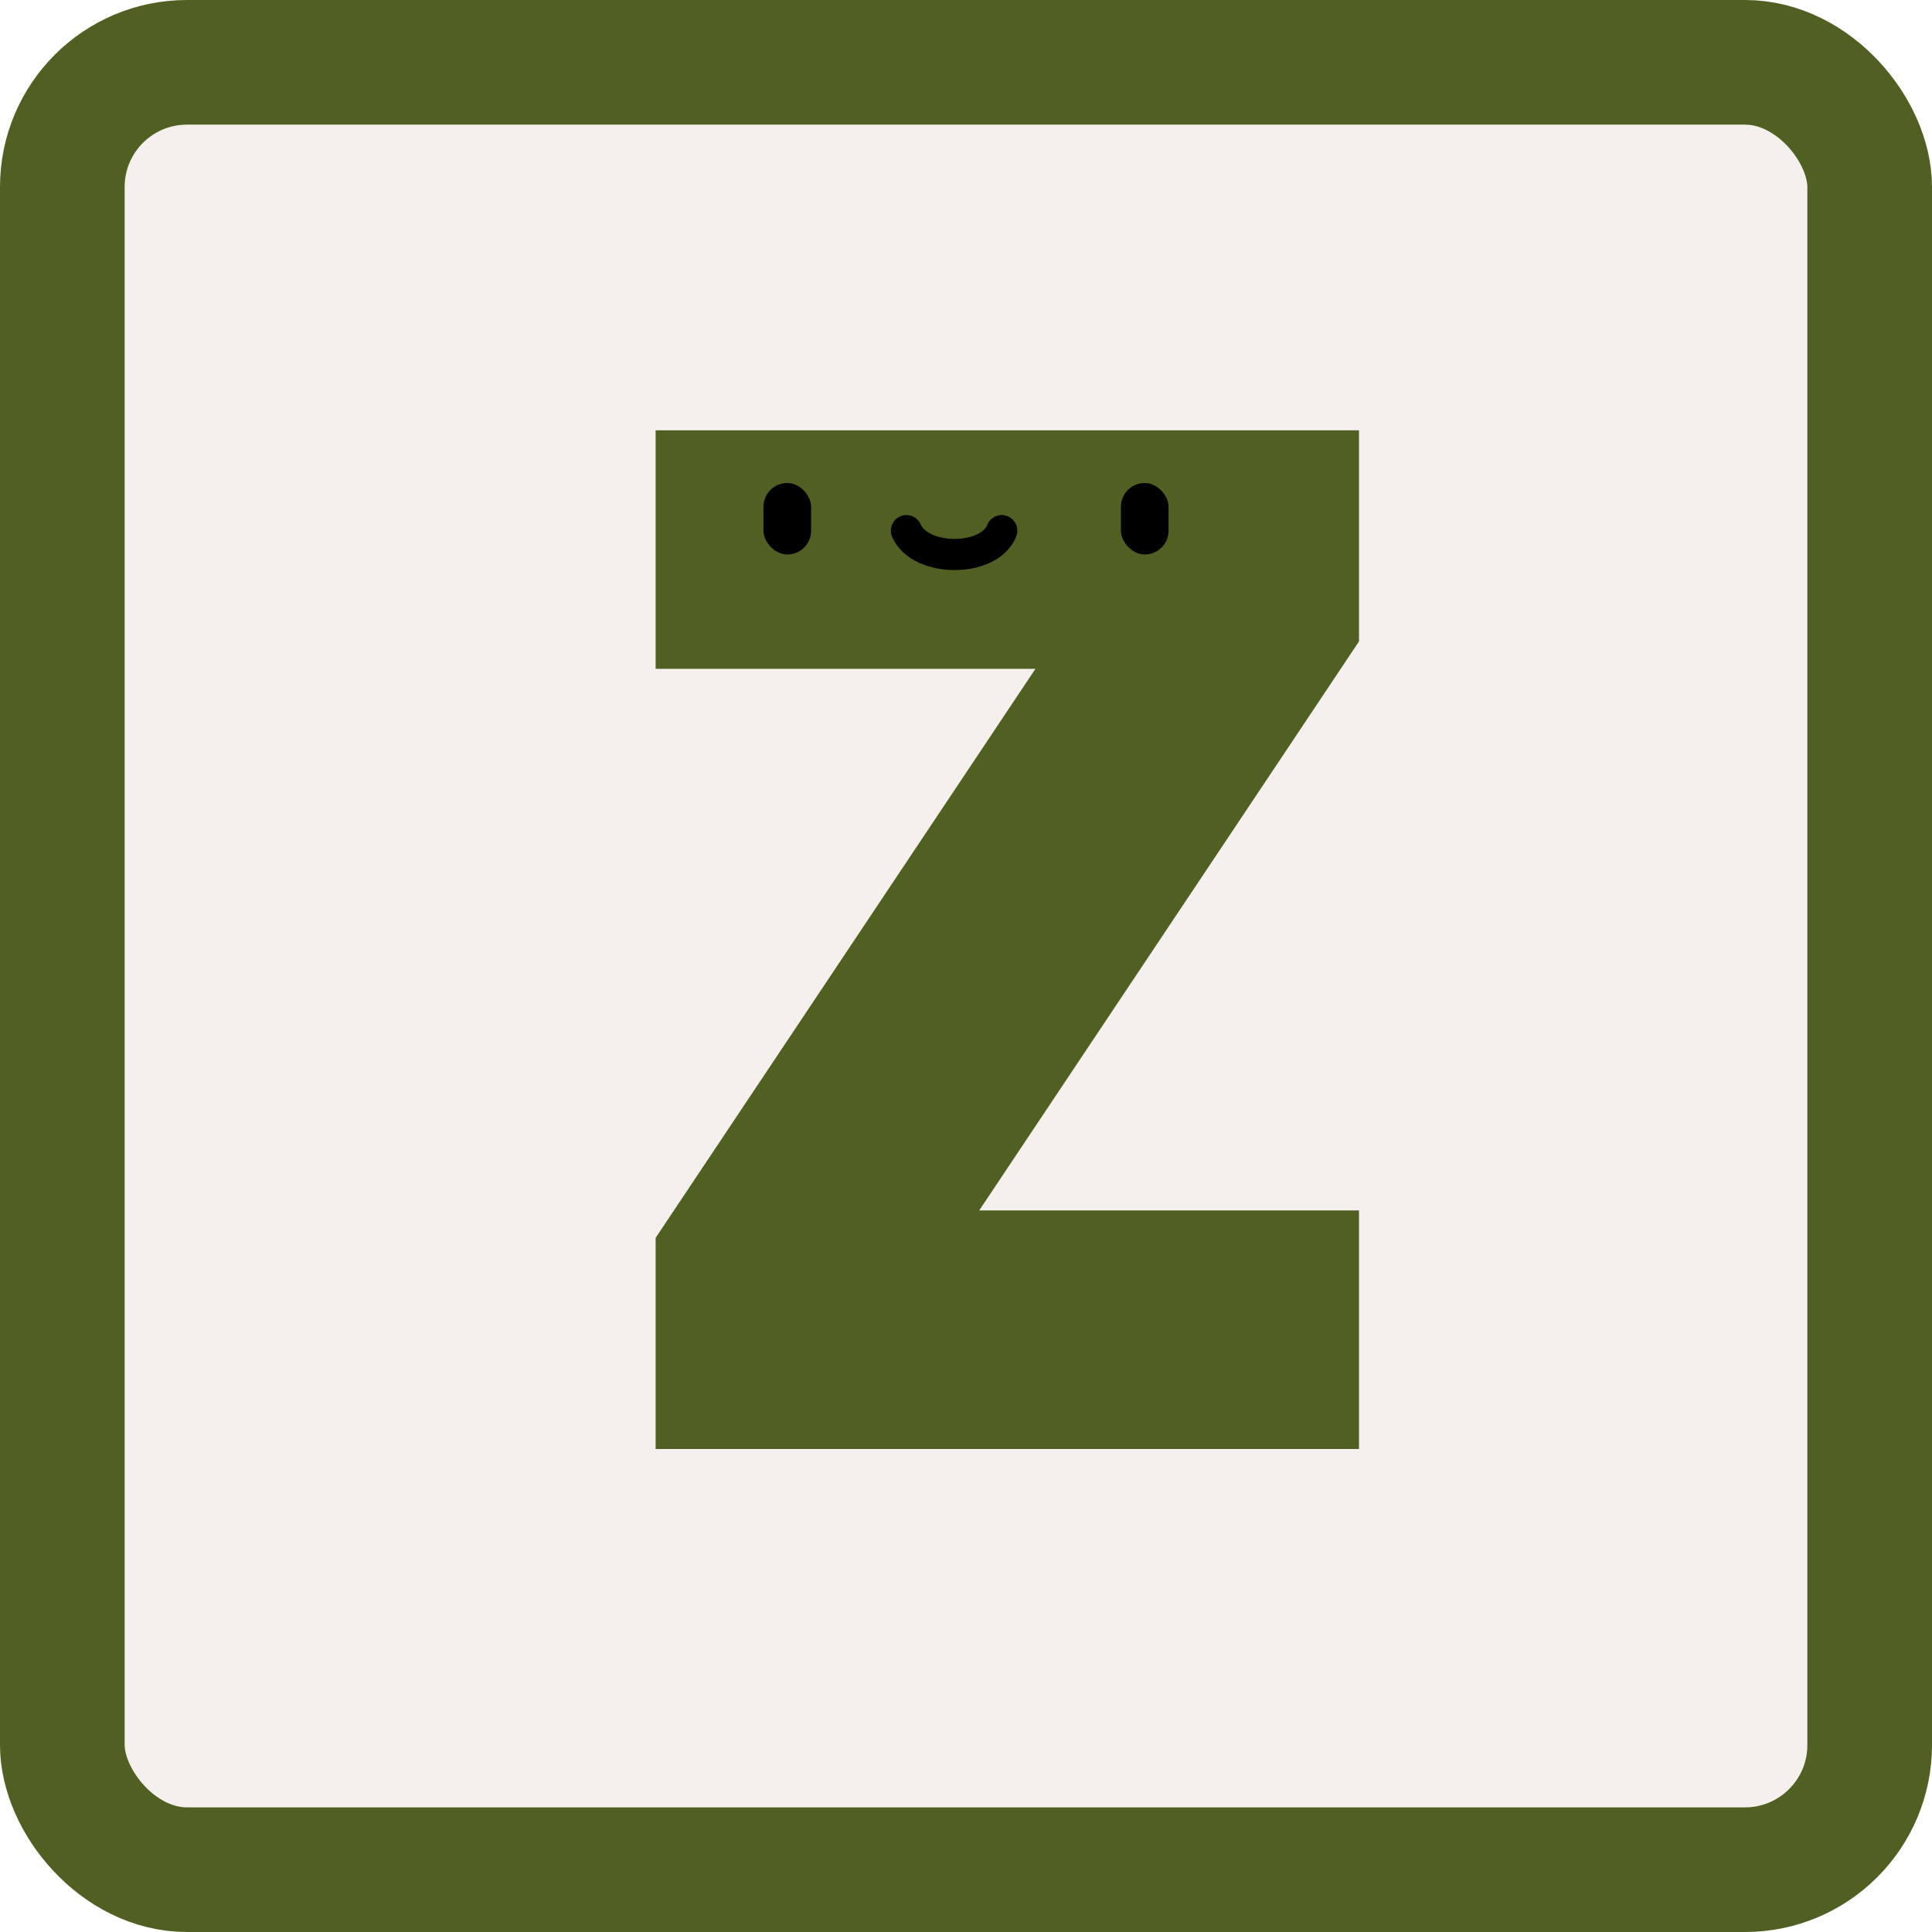 <svg width="124" height="124" viewBox="0 0 124 124" fill="none" xmlns="http://www.w3.org/2000/svg">
<rect x="4" y="4" width="116" height="116" rx="8" fill="#F5F0ED"/>
<g filter="url(#filter0_d_380_736)">
<path d="M39.08 92V78.448L63.456 41.928H39.08V26.616H84.224V40.168L59.848 76.688H84.224V92H39.08Z" fill="#506022"/>
</g>
<rect x="49" y="31" width="3.059" height="4.588" rx="1.529" fill="black"/>
<rect x="71.941" y="31" width="3.059" height="4.588" rx="1.529" fill="black"/>
<path d="M58.176 34.059C59.063 36.098 63.496 36.098 64.294 34.059" stroke="black" stroke-width="2" stroke-linecap="round"/>
<rect x="4" y="4" width="116" height="116" rx="8" stroke="#506022" stroke-width="8"/>
<defs>
<filter id="filter0_d_380_736" x="39.08" y="26.616" width="48.144" height="66.384" filterUnits="userSpaceOnUse" color-interpolation-filters="sRGB">
<feFlood flood-opacity="0" result="BackgroundImageFix"/>
<feColorMatrix in="SourceAlpha" type="matrix" values="0 0 0 0 0 0 0 0 0 0 0 0 0 0 0 0 0 0 127 0" result="hardAlpha"/>
<feOffset dx="3" dy="1"/>
<feComposite in2="hardAlpha" operator="out"/>
<feColorMatrix type="matrix" values="0 0 0 0 0.446 0 0 0 0 0.2 0 0 0 0 0 0 0 0 1 0"/>
<feBlend mode="normal" in2="BackgroundImageFix" result="effect1_dropShadow_380_736"/>
<feBlend mode="normal" in="SourceGraphic" in2="effect1_dropShadow_380_736" result="shape"/>
</filter>
</defs>
</svg>
